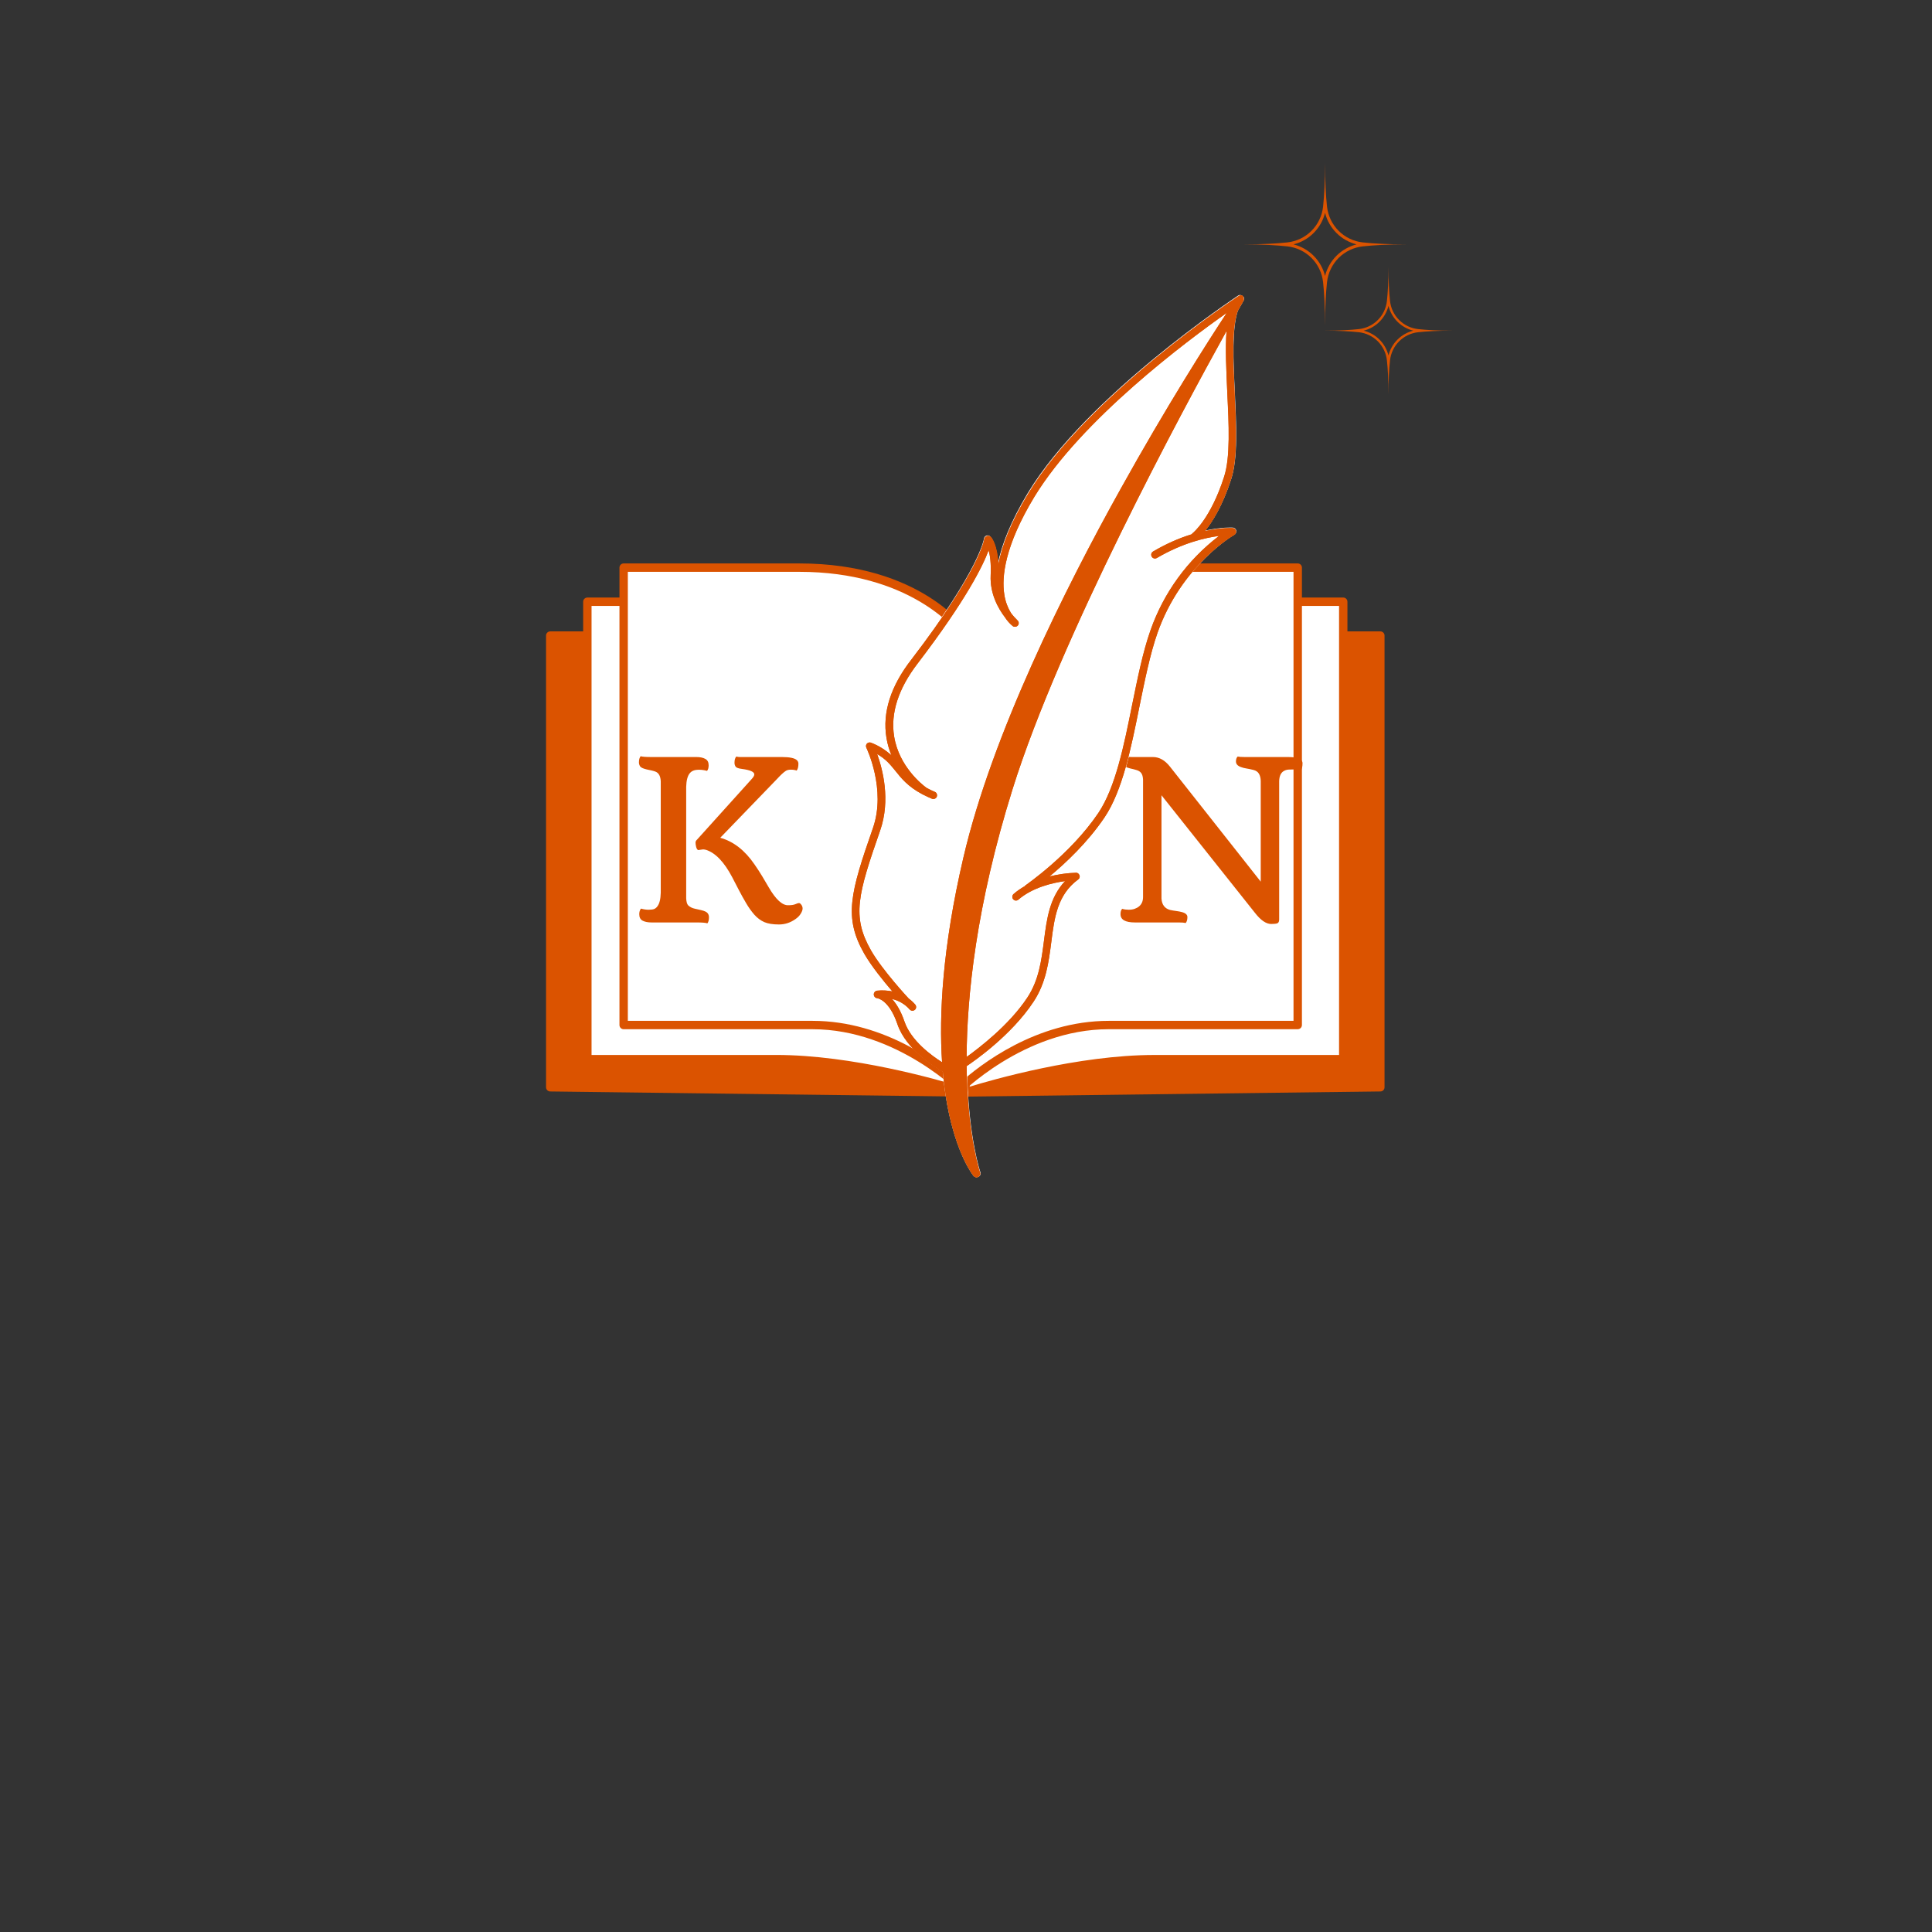 <svg xmlns="http://www.w3.org/2000/svg" xmlns:xlink="http://www.w3.org/1999/xlink" width="500" zoomAndPan="magnify" viewBox="0 0 375 375" height="500" preserveAspectRatio="xMidYMid meet" version="1.0"><rect x="0" y="0" width="375" height="375" fill="#333333" stroke="none"/><defs><g/><clipPath id="aa03be10b8"><path d="M 106 123 L 188 123 L 188 212.852 L 106 212.852 Z M 106 123 " clip-rule="nonzero"/></clipPath><clipPath id="e1df3e93a6"><path d="M 105.988 122 L 189 122 L 189 212.852 L 105.988 212.852 Z M 105.988 122 " clip-rule="nonzero"/></clipPath><clipPath id="ca45d53934"><path d="M 187 123 L 268 123 L 268 212.852 L 187 212.852 Z M 187 123 " clip-rule="nonzero"/></clipPath><clipPath id="8e7f84e6b0"><path d="M 186 122 L 268.738 122 L 268.738 212.852 L 186 212.852 Z M 186 122 " clip-rule="nonzero"/></clipPath><clipPath id="5e1f4e86f1"><path d="M 114 116 L 188 116 L 188 212.852 L 114 212.852 Z M 114 116 " clip-rule="nonzero"/></clipPath><clipPath id="ceb4e8d9c3"><path d="M 113 115 L 189 115 L 189 212.852 L 113 212.852 Z M 113 115 " clip-rule="nonzero"/></clipPath><clipPath id="49b2bd4540"><path d="M 187 116 L 261 116 L 261 212.852 L 187 212.852 Z M 187 116 " clip-rule="nonzero"/></clipPath><clipPath id="24fa2ed4a1"><path d="M 186 115 L 262 115 L 262 212.852 L 186 212.852 Z M 186 115 " clip-rule="nonzero"/></clipPath><clipPath id="c38deba29a"><path d="M 121 110 L 188 110 L 188 212.852 L 121 212.852 Z M 121 110 " clip-rule="nonzero"/></clipPath><clipPath id="240b958d19"><path d="M 120 109.352 L 189 109.352 L 189 212.852 L 120 212.852 Z M 120 109.352 " clip-rule="nonzero"/></clipPath><clipPath id="c92b30bb98"><path d="M 185 110 L 252 110 L 252 212.852 L 185 212.852 Z M 185 110 " clip-rule="nonzero"/></clipPath><clipPath id="b7fdf00a44"><path d="M 184 109.352 L 253 109.352 L 253 212.852 L 184 212.852 Z M 184 109.352 " clip-rule="nonzero"/></clipPath><clipPath id="4870f3eedc"><path d="M 165 57 L 242 57 L 242 229 L 165 229 Z M 165 57 " clip-rule="nonzero"/></clipPath><clipPath id="80f0fbc26e"><path d="M 129.418 112.039 L 241.039 56.891 L 299.176 174.562 L 187.559 229.711 Z M 129.418 112.039 " clip-rule="nonzero"/></clipPath><clipPath id="f5ee887a06"><path d="M 129.418 112.039 L 241.039 56.891 L 299.176 174.562 L 187.559 229.711 Z M 129.418 112.039 " clip-rule="nonzero"/></clipPath><clipPath id="0fd7b4fd7b"><path d="M 241.441 31.684 L 272.941 31.684 L 272.941 63.184 L 241.441 63.184 Z M 241.441 31.684 " clip-rule="nonzero"/></clipPath><clipPath id="208bc2c3fa"><path d="M 257.125 51.809 L 281.875 51.809 L 281.875 76.559 L 257.125 76.559 Z M 257.125 51.809 " clip-rule="nonzero"/></clipPath></defs><g clip-path="url(#aa03be10b8)"><path fill="#db5300" d="M 187.363 212.043 L 106.805 211.039 L 106.805 123.363 L 187.363 123.363 Z M 187.363 212.043 " fill-opacity="1" fill-rule="nonzero"/></g><g clip-path="url(#e1df3e93a6)"><path fill="#db5300" d="M 187.363 212.855 C 187.363 212.855 187.359 212.855 187.355 212.855 L 106.793 211.852 C 106.348 211.848 105.988 211.484 105.988 211.039 L 105.988 123.363 C 105.988 122.914 106.355 122.551 106.805 122.551 L 187.363 122.551 C 187.812 122.551 188.18 122.914 188.18 123.363 L 188.18 212.043 C 188.18 212.258 188.09 212.469 187.938 212.621 C 187.785 212.77 187.578 212.855 187.363 212.855 Z M 107.621 210.234 L 186.551 211.215 L 186.551 124.176 L 107.621 124.176 Z M 107.621 210.234 " fill-opacity="1" fill-rule="nonzero"/></g><g clip-path="url(#ca45d53934)"><path fill="#db5300" d="M 187.363 212.043 L 267.926 211.039 L 267.926 123.363 L 187.363 123.363 Z M 187.363 212.043 " fill-opacity="1" fill-rule="nonzero"/></g><g clip-path="url(#8e7f84e6b0)"><path fill="#db5300" d="M 187.363 212.855 C 187.148 212.855 186.945 212.77 186.793 212.621 C 186.641 212.469 186.551 212.258 186.551 212.043 L 186.551 123.363 C 186.551 122.914 186.914 122.551 187.363 122.551 L 267.926 122.551 C 268.375 122.551 268.738 122.914 268.738 123.363 L 268.738 211.039 C 268.738 211.484 268.383 211.852 267.938 211.852 L 187.379 212.855 C 187.371 212.855 187.367 212.855 187.363 212.855 Z M 188.184 124.176 L 188.184 211.215 L 267.113 210.234 L 267.113 124.176 Z M 188.184 124.176 " fill-opacity="1" fill-rule="nonzero"/></g><g clip-path="url(#5e1f4e86f1)"><path fill="#ffffff" d="M 187.363 212.043 C 187.363 212.043 167.746 205.582 150.688 205.582 C 133.629 205.582 114.012 205.582 114.012 205.582 L 114.012 116.797 C 114.012 116.797 124.57 116.797 148.105 116.797 C 171.645 116.797 187.363 123.258 187.363 123.258 Z M 187.363 212.043 " fill-opacity="1" fill-rule="nonzero"/></g><g clip-path="url(#ceb4e8d9c3)"><path fill="#db5300" d="M 187.363 212.855 C 187.281 212.855 187.191 212.844 187.109 212.812 C 186.914 212.746 167.414 206.395 150.688 206.395 L 114.008 206.395 C 113.559 206.395 113.191 206.031 113.191 205.582 L 113.191 116.797 C 113.191 116.348 113.559 115.984 114.008 115.984 L 148.102 115.984 C 171.531 115.984 187.516 122.441 187.676 122.504 C 187.98 122.633 188.18 122.93 188.18 123.262 L 188.18 212.043 C 188.18 212.301 188.051 212.551 187.84 212.703 C 187.703 212.805 187.535 212.855 187.363 212.855 Z M 114.82 204.766 L 150.684 204.766 C 165.41 204.766 182.203 209.598 186.547 210.93 L 186.547 123.816 C 183.68 122.742 168.875 117.613 148.102 117.613 L 114.82 117.613 Z M 114.82 204.766 " fill-opacity="1" fill-rule="nonzero"/></g><g clip-path="url(#49b2bd4540)"><path fill="#ffffff" d="M 187.363 212.043 C 187.363 212.043 206.984 205.582 224.043 205.582 C 241.102 205.582 260.719 205.582 260.719 205.582 L 260.719 116.797 C 260.719 116.797 250.16 116.797 226.625 116.797 C 203.086 116.797 187.363 123.258 187.363 123.258 Z M 187.363 212.043 " fill-opacity="1" fill-rule="nonzero"/></g><g clip-path="url(#24fa2ed4a1)"><path fill="#db5300" d="M 187.363 212.855 C 187.195 212.855 187.031 212.805 186.887 212.699 C 186.676 212.547 186.547 212.297 186.547 212.039 L 186.547 123.258 C 186.547 122.93 186.746 122.629 187.051 122.504 C 187.211 122.438 203.195 115.98 226.625 115.98 L 260.719 115.98 C 261.168 115.98 261.535 116.344 261.535 116.793 L 261.535 205.574 C 261.535 206.023 261.168 206.387 260.719 206.387 L 224.043 206.387 C 207.309 206.387 187.812 212.746 187.617 212.805 C 187.539 212.844 187.453 212.855 187.363 212.855 Z M 188.184 123.816 L 188.184 210.934 C 192.527 209.602 209.32 204.77 224.047 204.77 L 259.91 204.77 L 259.91 117.613 L 226.625 117.613 C 205.852 117.613 191.047 122.742 188.184 123.816 Z M 188.184 123.816 " fill-opacity="1" fill-rule="nonzero"/></g><g clip-path="url(#c38deba29a)"><path fill="#ffffff" d="M 187.363 212.043 C 187.363 212.043 174.789 198.961 157.727 198.961 C 140.668 198.961 121.051 198.961 121.051 198.961 L 121.051 110.176 C 121.051 110.176 131.609 110.176 155.148 110.176 C 178.684 110.176 187.363 123.258 187.363 123.258 Z M 187.363 212.043 " fill-opacity="1" fill-rule="nonzero"/></g><g clip-path="url(#240b958d19)"><path fill="#db5300" d="M 187.363 212.855 C 187.148 212.855 186.934 212.766 186.777 212.605 C 186.656 212.477 174.23 199.773 157.73 199.773 L 121.051 199.773 C 120.602 199.773 120.238 199.41 120.238 198.961 L 120.238 110.176 C 120.238 109.727 120.602 109.363 121.051 109.363 L 155.148 109.363 C 178.852 109.363 187.68 122.258 188.043 122.809 C 188.129 122.941 188.18 123.098 188.18 123.258 L 188.18 212.039 C 188.18 212.371 187.977 212.668 187.668 212.793 C 187.57 212.836 187.469 212.855 187.363 212.855 Z M 121.863 198.145 L 157.727 198.145 C 171.844 198.145 182.781 206.742 186.547 210.137 L 186.547 123.52 C 185.363 121.938 176.379 110.992 155.148 110.992 L 121.863 110.992 Z M 121.863 198.145 " fill-opacity="1" fill-rule="nonzero"/></g><g clip-path="url(#c92b30bb98)"><path fill="#ffffff" d="M 185.574 212.043 C 185.574 212.043 198.152 198.961 215.211 198.961 C 232.27 198.961 251.891 198.961 251.891 198.961 L 251.891 110.176 C 251.891 110.176 241.328 110.176 217.793 110.176 C 194.254 110.176 185.574 123.258 185.574 123.258 Z M 185.574 212.043 " fill-opacity="1" fill-rule="nonzero"/></g><g clip-path="url(#b7fdf00a44)"><path fill="#db5300" d="M 185.574 212.855 C 185.469 212.855 185.371 212.836 185.273 212.797 C 184.961 212.672 184.762 212.375 184.762 212.043 L 184.762 123.258 C 184.762 123.098 184.805 122.941 184.898 122.809 C 185.258 122.258 194.09 109.363 217.793 109.363 L 251.891 109.363 C 252.34 109.363 252.703 109.727 252.703 110.176 L 252.703 198.957 C 252.703 199.406 252.34 199.77 251.891 199.77 L 215.207 199.77 C 198.688 199.77 186.285 212.473 186.16 212.602 C 186.004 212.766 185.793 212.855 185.574 212.855 Z M 186.387 123.52 L 186.387 210.137 C 190.156 206.742 201.094 198.145 215.207 198.145 L 251.07 198.145 L 251.07 110.992 L 217.793 110.992 C 196.559 110.992 187.574 121.938 186.387 123.52 Z M 186.387 123.52 " fill-opacity="1" fill-rule="nonzero"/></g><g fill="#db5300" fill-opacity="1"><g transform="translate(121.627, 179.048)"><g><path d="M 15.672 0.172 C 15.348 0.055 14.656 0 13.594 0 L 4.859 0 C 4.129 0 3.547 -0.113 3.109 -0.344 C 2.672 -0.57 2.453 -0.992 2.453 -1.609 C 2.453 -2.047 2.562 -2.406 2.781 -2.688 C 3.312 -2.539 3.805 -2.469 4.266 -2.469 C 4.734 -2.469 5.094 -2.516 5.344 -2.609 C 5.594 -2.711 5.805 -2.891 5.984 -3.141 C 6.379 -3.66 6.594 -4.535 6.625 -5.766 L 6.625 -27.391 C 6.582 -28.367 6.258 -28.988 5.656 -29.25 C 5.469 -29.332 5.219 -29.41 4.906 -29.484 L 3.891 -29.703 C 3.191 -29.867 2.766 -30.07 2.609 -30.312 C 2.461 -30.562 2.391 -30.812 2.391 -31.062 C 2.391 -31.594 2.5 -31.992 2.719 -32.266 C 3.039 -32.16 3.734 -32.109 4.797 -32.109 L 13.531 -32.109 C 14.258 -32.109 14.836 -31.988 15.266 -31.75 C 15.703 -31.52 15.922 -31.102 15.922 -30.5 C 15.922 -30.02 15.816 -29.66 15.609 -29.422 C 15.078 -29.566 14.566 -29.641 14.078 -29.641 C 13.598 -29.641 13.223 -29.582 12.953 -29.469 C 12.68 -29.363 12.441 -29.188 12.234 -28.938 C 11.816 -28.406 11.594 -27.535 11.562 -26.328 L 11.562 -4.688 C 11.594 -4.008 11.723 -3.551 11.953 -3.312 C 12.305 -2.988 12.734 -2.773 13.234 -2.672 C 13.734 -2.566 14.145 -2.473 14.469 -2.391 C 14.801 -2.316 15.082 -2.223 15.312 -2.109 C 15.758 -1.891 15.984 -1.516 15.984 -0.984 C 15.984 -0.461 15.879 -0.078 15.672 0.172 Z M 33 -29.484 C 32.664 -29.598 32.297 -29.656 31.891 -29.656 C 31.484 -29.656 31.16 -29.582 30.922 -29.438 C 30.691 -29.289 30.438 -29.086 30.156 -28.828 C 29.875 -28.566 29.566 -28.254 29.234 -27.891 L 18.172 -16.438 C 20.734 -15.727 22.945 -14.008 24.812 -11.281 C 25.344 -10.52 25.836 -9.758 26.297 -9 L 27.578 -6.828 C 28.961 -4.441 30.238 -3.281 31.406 -3.344 C 31.977 -3.344 32.426 -3.41 32.75 -3.547 C 33.082 -3.691 33.316 -3.766 33.453 -3.766 C 33.598 -3.766 33.75 -3.656 33.906 -3.438 C 34.07 -3.227 34.156 -2.984 34.156 -2.703 C 34.156 -2.422 34.035 -2.086 33.797 -1.703 C 33.566 -1.316 33.234 -0.973 32.797 -0.672 C 31.816 0.035 30.738 0.391 29.562 0.391 C 28.383 0.391 27.441 0.238 26.734 -0.062 C 26.023 -0.375 25.379 -0.852 24.797 -1.5 C 24.223 -2.156 23.691 -2.898 23.203 -3.734 C 22.711 -4.566 22.242 -5.41 21.797 -6.266 L 20.484 -8.797 C 18.93 -11.742 17.238 -13.508 15.406 -14.094 C 15.133 -14.176 14.883 -14.195 14.656 -14.156 C 14.438 -14.125 14.18 -14.086 13.891 -14.047 C 13.723 -14.109 13.594 -14.305 13.5 -14.641 C 13.414 -14.984 13.375 -15.266 13.375 -15.484 C 13.375 -15.703 13.461 -15.891 13.641 -16.047 L 24.25 -27.812 C 24.602 -28.188 24.781 -28.492 24.781 -28.734 C 24.781 -29.234 23.988 -29.586 22.406 -29.797 C 21.719 -29.879 21.301 -30.031 21.156 -30.25 C 21.008 -30.469 20.938 -30.719 20.938 -31 C 20.938 -31.531 21.051 -31.93 21.281 -32.203 C 21.531 -32.141 21.766 -32.109 21.984 -32.109 L 30.141 -32.109 C 31.641 -32.109 32.609 -31.906 33.047 -31.5 C 33.242 -31.312 33.344 -31.086 33.344 -30.828 C 33.344 -30.18 33.227 -29.734 33 -29.484 Z M 33 -29.484 "/></g></g></g><g fill="#db5300" fill-opacity="1"><g transform="translate(155.482, 179.048)"><g/></g></g><g fill="#db5300" fill-opacity="1"><g transform="translate(170.557, 179.048)"><g/></g></g><g fill="#db5300" fill-opacity="1"><g transform="translate(185.632, 179.048)"><g/></g></g><g fill="#db5300" fill-opacity="1"><g transform="translate(200.706, 179.048)"><g/></g></g><g fill="#db5300" fill-opacity="1"><g transform="translate(215.787, 179.048)"><g><path d="M 4.5 0 C 2.633 0 1.703 -0.535 1.703 -1.609 C 1.703 -2.098 1.812 -2.441 2.031 -2.641 C 2.438 -2.523 2.859 -2.469 3.297 -2.469 C 3.734 -2.469 4.113 -2.523 4.438 -2.641 C 4.77 -2.754 5.062 -2.914 5.312 -3.125 C 5.82 -3.551 6.078 -4.156 6.078 -4.938 L 6.078 -27.75 C 6.047 -28.312 5.926 -28.727 5.719 -29 C 5.508 -29.281 5.191 -29.477 4.766 -29.594 C 4.348 -29.719 4.004 -29.805 3.734 -29.859 C 3.461 -29.922 3.219 -29.992 3 -30.078 C 2.508 -30.285 2.266 -30.539 2.266 -30.844 C 2.266 -31.488 2.367 -31.941 2.578 -32.203 C 2.867 -32.141 3.316 -32.109 3.922 -32.109 L 8 -32.109 C 9.227 -32.109 10.332 -31.484 11.312 -30.234 L 28.922 -7.922 L 28.922 -27.453 C 28.91 -28.016 28.797 -28.484 28.578 -28.859 C 28.359 -29.234 27.992 -29.484 27.484 -29.609 C 26.973 -29.734 26.52 -29.828 26.125 -29.891 C 25.738 -29.953 25.395 -30.039 25.094 -30.156 C 24.438 -30.383 24.109 -30.75 24.109 -31.25 C 24.109 -31.664 24.219 -31.984 24.438 -32.203 C 24.727 -32.141 25.176 -32.109 25.781 -32.109 L 34.219 -32.109 C 36.094 -32.109 37.031 -31.707 37.031 -30.906 C 37.031 -30.238 36.926 -29.785 36.719 -29.547 C 36.363 -29.648 35.957 -29.703 35.5 -29.703 C 35.051 -29.703 34.66 -29.691 34.328 -29.672 C 33.992 -29.648 33.691 -29.562 33.422 -29.406 C 32.836 -29.082 32.531 -28.426 32.5 -27.438 L 32.5 -0.594 C 32.5 -0.188 32.383 0.062 32.156 0.156 C 31.938 0.25 31.535 0.297 30.953 0.297 C 29.961 0.297 28.898 -0.438 27.766 -1.906 L 9.656 -24.688 L 9.656 -4.656 C 9.727 -3.445 10.289 -2.703 11.344 -2.422 C 11.75 -2.336 12.148 -2.27 12.547 -2.219 C 12.953 -2.164 13.305 -2.098 13.609 -2.016 C 14.328 -1.828 14.688 -1.504 14.688 -1.047 C 14.688 -0.547 14.578 -0.16 14.359 0.109 C 14.066 0.035 13.625 0 13.031 0 Z M 4.5 0 "/></g></g></g><g clip-path="url(#4870f3eedc)"><g clip-path="url(#80f0fbc26e)"><g clip-path="url(#f5ee887a06)"><path fill="#ffffff" d="M 241.359 57.605 C 241.359 57.605 241.371 57.629 241.371 57.629 C 241.383 57.656 241.398 57.684 241.41 57.707 C 241.422 57.734 241.422 57.734 241.434 57.762 C 241.449 57.785 241.461 57.812 241.461 57.812 C 241.473 57.836 241.473 57.836 241.461 57.875 C 241.473 57.902 241.488 57.93 241.461 57.941 C 241.473 57.969 241.449 57.98 241.461 58.008 L 241.461 58.137 C 241.445 58.176 241.445 58.176 241.434 58.215 L 241.406 58.293 L 241.395 58.332 C 241.355 58.383 240.961 59.094 240.27 60.309 C 239.098 63.77 239.379 69.973 239.676 76.008 C 239.973 82.367 240.305 88.934 238.973 92.988 C 237.301 98.184 235.289 101.312 233.945 102.98 C 237.102 102.293 239.125 102.395 239.293 102.41 C 239.695 102.438 239.992 102.773 239.965 103.176 C 239.949 103.41 239.809 103.645 239.613 103.773 C 239.508 103.824 229.359 109.68 224.734 122.84 C 223.262 126.996 222.227 132.168 221.227 137.16 C 219.621 145.168 217.949 153.438 214.461 158.625 C 211.195 163.477 206.883 167.516 203.781 170.082 C 205.445 169.648 207.172 169.41 208.895 169.367 C 209.285 169.367 209.633 169.684 209.633 170.07 C 209.617 170.305 209.527 170.512 209.344 170.668 C 205.297 173.672 204.73 178.094 204.137 182.785 C 203.641 186.688 203.113 190.734 200.684 194.395 C 196.387 200.887 189.031 205.977 187.703 206.891 C 187.703 207.477 187.727 208.047 187.734 208.59 C 188.055 220.957 190.254 227.441 190.293 227.52 C 190.422 227.848 190.277 228.207 189.977 228.391 L 189.875 228.441 C 189.562 228.594 189.199 228.516 188.969 228.242 C 188.824 228.086 185.691 224.164 183.867 214.516 C 183.527 212.645 183.188 210.449 182.988 207.957 C 181.645 207.199 175.848 203.719 174.16 198.73 C 172.574 194.012 170.254 193.703 170.254 193.703 C 169.891 193.688 169.605 193.375 169.582 193 C 169.559 192.621 169.855 192.312 170.207 192.238 C 171.195 192.137 172.219 192.18 173.191 192.379 C 171.461 190.387 169.113 187.469 167.75 185.102 C 163.695 178.012 165.016 173.281 169.422 160.652 C 172.062 153.164 168.195 145.207 168.156 145.129 C 167.977 144.766 168.121 144.336 168.484 144.156 C 168.668 144.066 168.887 144.055 169.082 144.121 C 170.531 144.699 171.879 145.523 173.043 146.566 C 172.594 145.461 172.262 144.332 172.07 143.16 C 171.262 138.254 172.895 133.109 176.902 127.863 C 190.141 110.578 190.973 104.602 190.984 104.562 C 191.012 104.289 191.207 104.031 191.492 103.957 C 191.766 103.852 192.039 103.945 192.246 104.168 C 192.387 104.324 193.508 105.676 193.688 109.441 C 194.379 105.863 196.109 101.316 199.523 95.652 C 210.988 76.75 239.879 57.688 240.309 57.379 L 240.336 57.363 C 240.359 57.352 240.414 57.328 240.438 57.312 L 240.492 57.289 L 240.543 57.262 C 240.57 57.25 240.609 57.262 240.609 57.262 L 240.801 57.262 L 240.879 57.289 L 240.918 57.305 C 240.957 57.316 240.969 57.344 240.996 57.328 L 241.035 57.344 C 241.035 57.344 241.086 57.383 241.086 57.383 L 241.137 57.422 C 241.152 57.445 241.152 57.445 241.164 57.473 C 241.176 57.5 241.191 57.523 241.23 57.539 C 241.254 57.523 241.254 57.523 241.27 57.551 C 241.371 57.566 241.359 57.605 241.359 57.605 Z M 241.359 57.605 " fill-opacity="1" fill-rule="nonzero"/><path fill="#db5300" d="M 241.359 57.605 C 241.344 57.578 241.332 57.551 241.293 57.539 C 241.254 57.523 241.281 57.512 241.27 57.488 L 241.215 57.449 C 241.203 57.422 241.164 57.406 241.164 57.406 L 241.125 57.395 C 241.086 57.383 241.074 57.355 241.047 57.367 L 241.008 57.355 L 240.93 57.328 L 240.738 57.328 C 240.711 57.34 240.672 57.328 240.672 57.328 L 240.621 57.355 L 240.566 57.379 C 240.543 57.391 240.488 57.418 240.465 57.43 L 240.438 57.445 C 239.996 57.727 211.094 76.828 199.629 95.73 C 196.203 101.371 194.469 105.914 193.789 109.52 C 193.602 105.73 192.488 104.402 192.348 104.246 C 192.156 104.051 191.883 103.957 191.598 104.035 C 191.312 104.109 191.102 104.344 191.051 104.629 C 191.047 104.691 190.203 110.645 176.969 127.926 C 172.883 133.148 171.25 138.293 172.059 143.199 C 172.246 144.371 172.578 145.5 173.027 146.605 C 171.863 145.562 170.547 144.723 169.07 144.16 C 168.707 144.016 168.277 144.195 168.133 144.559 C 168.066 144.75 168.078 144.973 168.168 145.152 C 168.207 145.23 172.051 153.203 169.445 160.703 C 165.043 173.332 163.723 178.062 167.773 185.152 C 169.141 187.52 171.488 190.438 173.215 192.434 C 172.242 192.234 171.219 192.188 170.234 192.289 C 169.871 192.34 169.582 192.676 169.605 193.051 C 169.629 193.426 169.902 193.715 170.277 193.754 C 170.305 193.742 172.598 194.062 174.184 198.781 C 175.875 203.773 181.645 207.266 183.016 208.012 C 183.25 210.516 183.551 212.695 183.895 214.566 C 185.691 224.164 188.863 228.098 188.98 228.266 C 189.199 228.516 189.562 228.594 189.848 228.453 L 189.898 228.426 C 190.199 228.246 190.344 227.883 190.215 227.559 C 190.191 227.508 187.977 220.996 187.656 208.629 C 187.648 208.086 187.625 207.516 187.625 206.93 C 188.992 206.027 196.32 200.953 200.605 194.434 C 203.035 190.773 203.562 186.727 204.059 182.824 C 204.652 178.129 205.23 173.672 209.266 170.707 C 209.605 170.473 209.672 170.02 209.414 169.695 C 209.285 169.5 209.066 169.383 208.816 169.406 C 207.094 169.449 205.379 169.715 203.703 170.121 C 206.805 167.555 211.117 163.512 214.383 158.664 C 217.871 153.477 219.543 145.207 221.152 137.195 C 222.172 132.195 223.207 127.023 224.656 122.875 C 229.285 109.719 239.441 103.887 239.547 103.836 C 239.898 103.633 240.004 103.191 239.836 102.852 C 239.734 102.645 239.5 102.5 239.242 102.5 C 239.074 102.484 237.09 102.398 233.895 103.07 C 235.238 101.402 237.25 98.273 238.922 93.078 C 240.25 89.023 239.918 82.457 239.625 76.098 C 239.328 70.062 239.031 63.832 240.215 60.402 C 240.898 59.16 241.301 58.473 241.34 58.422 L 241.355 58.383 L 241.383 58.305 C 241.395 58.266 241.395 58.266 241.406 58.227 L 241.406 58.098 C 241.395 58.07 241.422 58.059 241.406 58.031 C 241.395 58.008 241.422 57.992 241.41 57.969 C 241.395 57.941 241.422 57.93 241.41 57.902 C 241.395 57.875 241.383 57.852 241.383 57.852 C 241.371 57.824 241.371 57.824 241.355 57.797 C 241.344 57.773 241.332 57.746 241.32 57.719 C 241.359 57.668 241.371 57.629 241.359 57.605 Z M 238.211 76.117 C 238.531 82.332 238.84 88.781 237.602 92.566 C 235.02 100.637 231.582 103.434 231.531 103.461 C 231.441 103.539 231.375 103.602 231.324 103.695 C 228.711 104.5 226.203 105.641 223.82 107.043 C 223.469 107.25 223.363 107.691 223.57 108.043 C 223.777 108.395 224.215 108.5 224.566 108.293 C 229.59 105.359 233.98 104.355 236.625 104.016 C 230.496 108.699 225.871 115.059 223.32 122.34 C 221.824 126.574 220.785 131.812 219.75 136.852 C 218.172 144.723 216.523 152.848 213.207 157.789 C 207.758 165.883 199.023 171.848 198.961 171.914 L 198.906 172.004 C 198.129 172.453 197.398 172.945 196.723 173.539 C 196.434 173.809 196.406 174.277 196.676 174.562 C 196.949 174.852 197.352 174.879 197.648 174.633 C 200.465 172.207 204.371 171.344 206.734 171.016 C 203.723 174.219 203.184 178.305 202.633 182.621 C 202.148 186.359 201.664 190.223 199.402 193.637 C 195.848 199.016 189.938 203.488 187.621 205.152 C 187.676 193.539 189.418 175.918 196.559 153.102 C 205.762 123.734 229.359 79.941 238.07 64.242 C 237.809 67.641 238.023 71.809 238.211 76.117 Z M 217.586 94.754 C 206.676 114.316 192.531 142.664 187 166.434 C 182.895 183.992 182.25 197.031 182.855 206.18 C 180.891 204.953 176.816 202.012 175.551 198.27 C 174.832 196.164 173.957 194.785 173.133 193.898 C 174.441 194.191 175.668 194.91 176.559 195.926 C 176.805 196.227 177.273 196.254 177.57 196.008 C 177.871 195.762 177.898 195.297 177.652 194.996 C 177.281 194.566 176.852 194.164 176.402 193.836 C 176.348 193.797 171.227 188.27 169.051 184.457 C 165.32 177.887 166.492 173.652 170.832 161.215 C 172.91 155.27 171.305 149.27 170.254 146.359 C 171.973 147.352 172.836 148.445 173.816 149.645 C 174.941 151.062 176.219 152.668 179.023 154.16 L 179.117 154.211 C 179.168 154.25 179.246 154.277 179.324 154.305 C 179.801 154.551 180.305 154.789 180.875 155.023 C 181.238 155.168 181.68 155.016 181.824 154.652 C 181.969 154.289 181.816 153.848 181.453 153.703 C 180.844 153.453 180.328 153.191 179.836 152.918 C 179.035 152.344 174.496 148.793 173.551 142.949 C 172.82 138.457 174.348 133.688 178.105 128.789 C 187.516 116.469 190.793 109.805 191.895 106.797 C 192.176 107.824 192.391 109.371 192.289 111.652 C 192.117 115.234 193.773 118.133 195.066 119.828 C 195.477 120.465 195.992 121.051 196.586 121.535 C 196.926 121.758 197.367 121.668 197.602 121.359 C 197.809 121.059 197.773 120.656 197.488 120.41 C 197.051 119.98 196.621 119.512 196.234 118.988 C 195.555 117.871 195.117 116.66 194.93 115.363 C 194.402 112 194.988 105.984 200.777 96.422 C 209.93 81.418 230.383 66.164 238.113 60.727 C 234.43 66.301 226.324 79.043 217.586 94.754 Z M 217.586 94.754 " fill-opacity="1" fill-rule="nonzero"/><path fill="#db5300" d="M 241.359 57.605 C 241.344 57.578 241.332 57.551 241.293 57.539 C 241.254 57.523 241.281 57.512 241.27 57.488 L 241.215 57.449 C 241.203 57.422 241.164 57.406 241.164 57.406 L 241.125 57.395 C 241.086 57.383 241.074 57.355 241.047 57.367 L 241.008 57.355 L 240.93 57.328 L 240.738 57.328 C 240.711 57.34 240.672 57.328 240.672 57.328 L 240.621 57.355 L 240.566 57.379 C 240.543 57.391 240.488 57.418 240.465 57.43 L 240.438 57.445 C 239.996 57.727 211.094 76.828 199.629 95.73 C 196.203 101.371 194.469 105.914 193.789 109.52 C 193.602 105.73 192.488 104.402 192.348 104.246 C 192.156 104.051 191.883 103.957 191.598 104.035 C 191.312 104.109 191.102 104.344 191.051 104.629 C 191.047 104.691 190.203 110.645 176.969 127.926 C 172.883 133.148 171.25 138.293 172.059 143.199 C 172.246 144.371 172.578 145.5 173.027 146.605 C 171.863 145.562 170.547 144.723 169.07 144.16 C 168.707 144.016 168.277 144.195 168.133 144.559 C 168.066 144.75 168.078 144.973 168.168 145.152 C 168.207 145.23 172.051 153.203 169.445 160.703 C 165.043 173.332 163.723 178.062 167.773 185.152 C 169.141 187.52 171.488 190.438 173.215 192.434 C 172.242 192.234 171.219 192.188 170.234 192.289 C 169.871 192.34 169.582 192.676 169.605 193.051 C 169.629 193.426 169.902 193.715 170.277 193.754 C 170.305 193.742 172.598 194.062 174.184 198.781 C 175.875 203.773 181.645 207.266 183.016 208.012 C 183.25 210.516 183.551 212.695 183.895 214.566 C 185.691 224.164 188.863 228.098 188.98 228.266 C 189.199 228.516 189.562 228.594 189.848 228.453 L 189.898 228.426 C 190.199 228.246 190.344 227.883 190.215 227.559 C 190.191 227.508 187.977 220.996 187.656 208.629 C 187.648 208.086 187.625 207.516 187.625 206.93 C 188.992 206.027 196.32 200.953 200.605 194.434 C 203.035 190.773 203.562 186.727 204.059 182.824 C 204.652 178.129 205.23 173.672 209.266 170.707 C 209.605 170.473 209.672 170.02 209.414 169.695 C 209.285 169.5 209.066 169.383 208.816 169.406 C 207.094 169.449 205.379 169.715 203.703 170.121 C 206.805 167.555 211.117 163.512 214.383 158.664 C 217.871 153.477 219.543 145.207 221.152 137.195 C 222.172 132.195 223.207 127.023 224.656 122.875 C 229.285 109.719 239.441 103.887 239.547 103.836 C 239.898 103.633 240.004 103.191 239.836 102.852 C 239.734 102.645 239.5 102.5 239.242 102.5 C 239.074 102.484 237.09 102.398 233.895 103.07 C 235.238 101.402 237.25 98.273 238.922 93.078 C 240.25 89.023 239.918 82.457 239.625 76.098 C 239.328 70.062 239.031 63.832 240.215 60.402 C 240.898 59.16 241.301 58.473 241.34 58.422 L 241.355 58.383 L 241.383 58.305 C 241.395 58.266 241.395 58.266 241.406 58.227 L 241.406 58.098 C 241.395 58.07 241.422 58.059 241.406 58.031 C 241.395 58.008 241.422 57.992 241.41 57.969 C 241.395 57.941 241.422 57.93 241.41 57.902 C 241.395 57.875 241.383 57.852 241.383 57.852 C 241.371 57.824 241.371 57.824 241.355 57.797 C 241.344 57.773 241.332 57.746 241.32 57.719 C 241.359 57.668 241.371 57.629 241.359 57.605 Z M 186.23 208.754 C 186.324 213.27 186.758 217.746 187.492 222.176 C 186.516 219.551 185.789 216.832 185.285 214.105 C 183.676 205.484 182.93 190.223 188.398 166.777 C 193.918 143.176 208.008 114.984 218.855 95.484 C 222.32 89.273 225.668 83.543 228.691 78.523 C 217.879 98.879 202.27 130.023 195.184 152.68 C 187.242 178.125 185.934 197.219 186.23 208.754 Z M 238.211 76.117 C 238.504 82.348 238.84 88.781 237.574 92.578 C 234.996 100.648 231.559 103.449 231.504 103.473 C 231.414 103.551 231.348 103.617 231.297 103.707 C 228.684 104.512 226.176 105.652 223.797 107.055 C 223.445 107.262 223.34 107.703 223.543 108.055 C 223.75 108.406 224.191 108.512 224.543 108.305 C 229.562 105.371 233.953 104.367 236.602 104.031 C 230.469 108.711 225.848 115.07 223.297 122.352 C 221.797 126.586 220.762 131.824 219.727 136.867 C 218.145 144.734 216.496 152.859 213.18 157.801 C 207.73 165.898 199 171.863 198.934 171.926 L 198.906 172.004 C 198.129 172.453 197.398 172.945 196.723 173.539 C 196.434 173.809 196.406 174.277 196.676 174.562 C 196.949 174.852 197.352 174.879 197.648 174.633 C 200.465 172.207 204.371 171.344 206.734 171.016 C 203.723 174.219 203.184 178.305 202.633 182.621 C 202.148 186.359 201.664 190.223 199.402 193.637 C 195.848 199.016 189.938 203.488 187.621 205.152 C 187.676 193.539 189.418 175.918 196.559 153.102 C 205.762 123.734 229.359 79.941 238.07 64.242 C 237.809 67.641 238.023 71.809 238.211 76.117 Z M 217.613 94.738 C 206.703 114.305 192.559 142.652 187 166.434 C 182.895 183.992 182.25 197.031 182.855 206.18 C 180.891 204.953 176.816 202.012 175.551 198.27 C 174.832 196.164 173.957 194.785 173.133 193.898 C 174.441 194.191 175.668 194.91 176.559 195.926 C 176.805 196.227 177.273 196.254 177.57 196.008 C 177.871 195.762 177.898 195.297 177.652 194.996 C 177.281 194.566 176.852 194.164 176.402 193.836 C 176.348 193.797 171.223 188.27 169.051 184.457 C 165.32 177.887 166.492 173.652 170.832 161.215 C 172.91 155.27 171.305 149.27 170.254 146.359 C 171.973 147.352 172.836 148.445 173.816 149.645 C 174.941 151.062 176.219 152.668 179.023 154.16 L 179.117 154.211 C 179.168 154.25 179.246 154.277 179.324 154.305 C 179.801 154.551 180.305 154.789 180.875 155.023 C 181.238 155.168 181.68 155.016 181.824 154.652 C 181.969 154.289 181.816 153.848 181.453 153.703 C 180.844 153.453 180.328 153.191 179.836 152.918 C 179.035 152.344 174.496 148.793 173.551 142.949 C 172.82 138.457 174.348 133.688 178.105 128.789 C 187.516 116.469 190.793 109.805 191.895 106.797 C 192.176 107.824 192.391 109.371 192.289 111.652 C 192.117 115.234 193.773 118.133 195.066 119.828 C 195.477 120.465 195.992 121.051 196.586 121.535 C 196.926 121.758 197.367 121.668 197.602 121.359 C 197.809 121.059 197.773 120.656 197.488 120.41 C 197.051 119.98 196.621 119.512 196.234 118.988 C 195.555 117.871 195.117 116.66 194.93 115.363 C 194.402 112 194.988 105.984 200.777 96.422 C 209.93 81.418 230.383 66.164 238.113 60.727 C 234.43 66.301 226.324 79.043 217.613 94.738 Z M 217.613 94.738 " fill-opacity="1" fill-rule="nonzero"/></g></g></g><g clip-path="url(#0fd7b4fd7b)"><path fill="#db5300" d="M 257.191 41.312 C 257.379 42.051 257.656 42.754 258.035 43.418 C 258.41 44.082 258.867 44.68 259.406 45.219 C 259.945 45.762 260.547 46.219 261.211 46.594 C 261.875 46.969 262.574 47.25 263.312 47.434 C 262.574 47.621 261.875 47.902 261.211 48.277 C 260.547 48.652 259.945 49.109 259.406 49.648 C 258.867 50.188 258.41 50.789 258.035 51.453 C 257.656 52.117 257.379 52.816 257.191 53.559 C 257.008 52.816 256.727 52.117 256.352 51.453 C 255.973 50.789 255.516 50.188 254.977 49.648 C 254.438 49.109 253.836 48.652 253.176 48.277 C 252.512 47.902 251.809 47.621 251.07 47.434 C 251.809 47.25 252.512 46.969 253.176 46.594 C 253.836 46.219 254.438 45.762 254.977 45.219 C 255.516 44.68 255.973 44.082 256.352 43.418 C 256.727 42.754 257.008 42.051 257.191 41.312 M 257.191 31.684 C 257.191 35.234 257.039 37.984 256.809 40.113 C 256.758 40.555 256.676 40.984 256.555 41.41 C 256.434 41.836 256.273 42.25 256.082 42.648 C 255.891 43.051 255.668 43.43 255.414 43.789 C 255.156 44.152 254.871 44.488 254.559 44.801 C 254.246 45.117 253.91 45.402 253.547 45.656 C 253.188 45.914 252.805 46.137 252.406 46.328 C 252.008 46.52 251.594 46.676 251.168 46.797 C 250.742 46.918 250.309 47.004 249.871 47.051 C 247.738 47.285 244.992 47.434 241.441 47.434 C 244.988 47.434 247.738 47.586 249.871 47.82 C 250.309 47.867 250.742 47.953 251.168 48.074 C 251.594 48.195 252.008 48.352 252.406 48.543 C 252.805 48.734 253.188 48.957 253.547 49.215 C 253.91 49.469 254.246 49.754 254.559 50.066 C 254.871 50.383 255.156 50.719 255.414 51.078 C 255.668 51.441 255.891 51.82 256.082 52.223 C 256.273 52.621 256.434 53.031 256.555 53.457 C 256.676 53.883 256.758 54.316 256.809 54.758 C 257.039 56.887 257.191 59.637 257.191 63.188 C 257.191 59.637 257.344 56.887 257.574 54.758 C 257.625 54.316 257.707 53.883 257.832 53.457 C 257.953 53.031 258.109 52.621 258.301 52.223 C 258.492 51.82 258.715 51.441 258.973 51.078 C 259.227 50.719 259.512 50.383 259.824 50.066 C 260.137 49.754 260.477 49.469 260.836 49.215 C 261.199 48.957 261.578 48.734 261.977 48.543 C 262.375 48.352 262.789 48.195 263.215 48.074 C 263.641 47.953 264.074 47.867 264.516 47.82 C 266.645 47.586 269.395 47.434 272.941 47.434 C 269.395 47.434 266.645 47.285 264.516 47.051 C 264.074 47.004 263.641 46.918 263.215 46.797 C 262.789 46.676 262.375 46.52 261.977 46.328 C 261.578 46.137 261.199 45.914 260.836 45.656 C 260.477 45.402 260.137 45.117 259.824 44.801 C 259.512 44.488 259.227 44.152 258.973 43.789 C 258.715 43.43 258.492 43.051 258.301 42.648 C 258.109 42.25 257.953 41.836 257.832 41.41 C 257.707 40.984 257.625 40.555 257.574 40.113 C 257.344 37.984 257.191 35.234 257.191 31.684 Z M 257.191 31.684 " fill-opacity="1" fill-rule="nonzero"/></g><g clip-path="url(#208bc2c3fa)"><path fill="#db5300" d="M 269.5 59.371 C 269.648 59.953 269.867 60.504 270.164 61.023 C 270.457 61.547 270.816 62.02 271.242 62.441 C 271.664 62.867 272.137 63.227 272.66 63.52 C 273.18 63.816 273.73 64.035 274.312 64.184 C 273.73 64.328 273.18 64.547 272.66 64.844 C 272.137 65.137 271.664 65.496 271.242 65.922 C 270.816 66.344 270.457 66.816 270.164 67.34 C 269.867 67.859 269.648 68.41 269.5 68.992 C 269.355 68.41 269.137 67.859 268.84 67.34 C 268.543 66.816 268.184 66.344 267.762 65.922 C 267.34 65.496 266.867 65.137 266.344 64.844 C 265.824 64.547 265.273 64.328 264.691 64.184 C 265.273 64.035 265.824 63.816 266.344 63.52 C 266.867 63.227 267.34 62.867 267.762 62.441 C 268.184 62.02 268.543 61.547 268.84 61.023 C 269.137 60.504 269.355 59.953 269.5 59.371 M 269.5 51.809 C 269.5 54.594 269.383 56.754 269.199 58.43 C 269.125 59.125 268.934 59.789 268.629 60.422 C 268.328 61.055 267.93 61.617 267.434 62.113 C 266.938 62.609 266.375 63.008 265.742 63.312 C 265.109 63.613 264.445 63.805 263.746 63.879 C 262.074 64.062 259.914 64.184 257.125 64.184 C 259.914 64.184 262.074 64.301 263.746 64.484 C 264.445 64.562 265.109 64.75 265.742 65.055 C 266.375 65.355 266.938 65.754 267.434 66.25 C 267.93 66.746 268.328 67.312 268.629 67.941 C 268.934 68.574 269.125 69.238 269.199 69.938 C 269.383 71.609 269.5 73.77 269.5 76.559 C 269.5 73.77 269.621 71.609 269.805 69.938 C 269.879 69.238 270.07 68.574 270.371 67.941 C 270.676 67.312 271.074 66.746 271.57 66.25 C 272.066 65.754 272.629 65.355 273.262 65.055 C 273.895 64.75 274.559 64.562 275.254 64.484 C 276.93 64.301 279.09 64.184 281.875 64.184 C 279.09 64.184 276.93 64.062 275.254 63.879 C 274.559 63.805 273.895 63.613 273.262 63.312 C 272.629 63.008 272.066 62.609 271.57 62.113 C 271.074 61.617 270.676 61.055 270.371 60.422 C 270.07 59.789 269.879 59.125 269.805 58.43 C 269.621 56.754 269.5 54.594 269.5 51.809 Z M 269.5 51.809 " fill-opacity="1" fill-rule="nonzero"/></g></svg>
